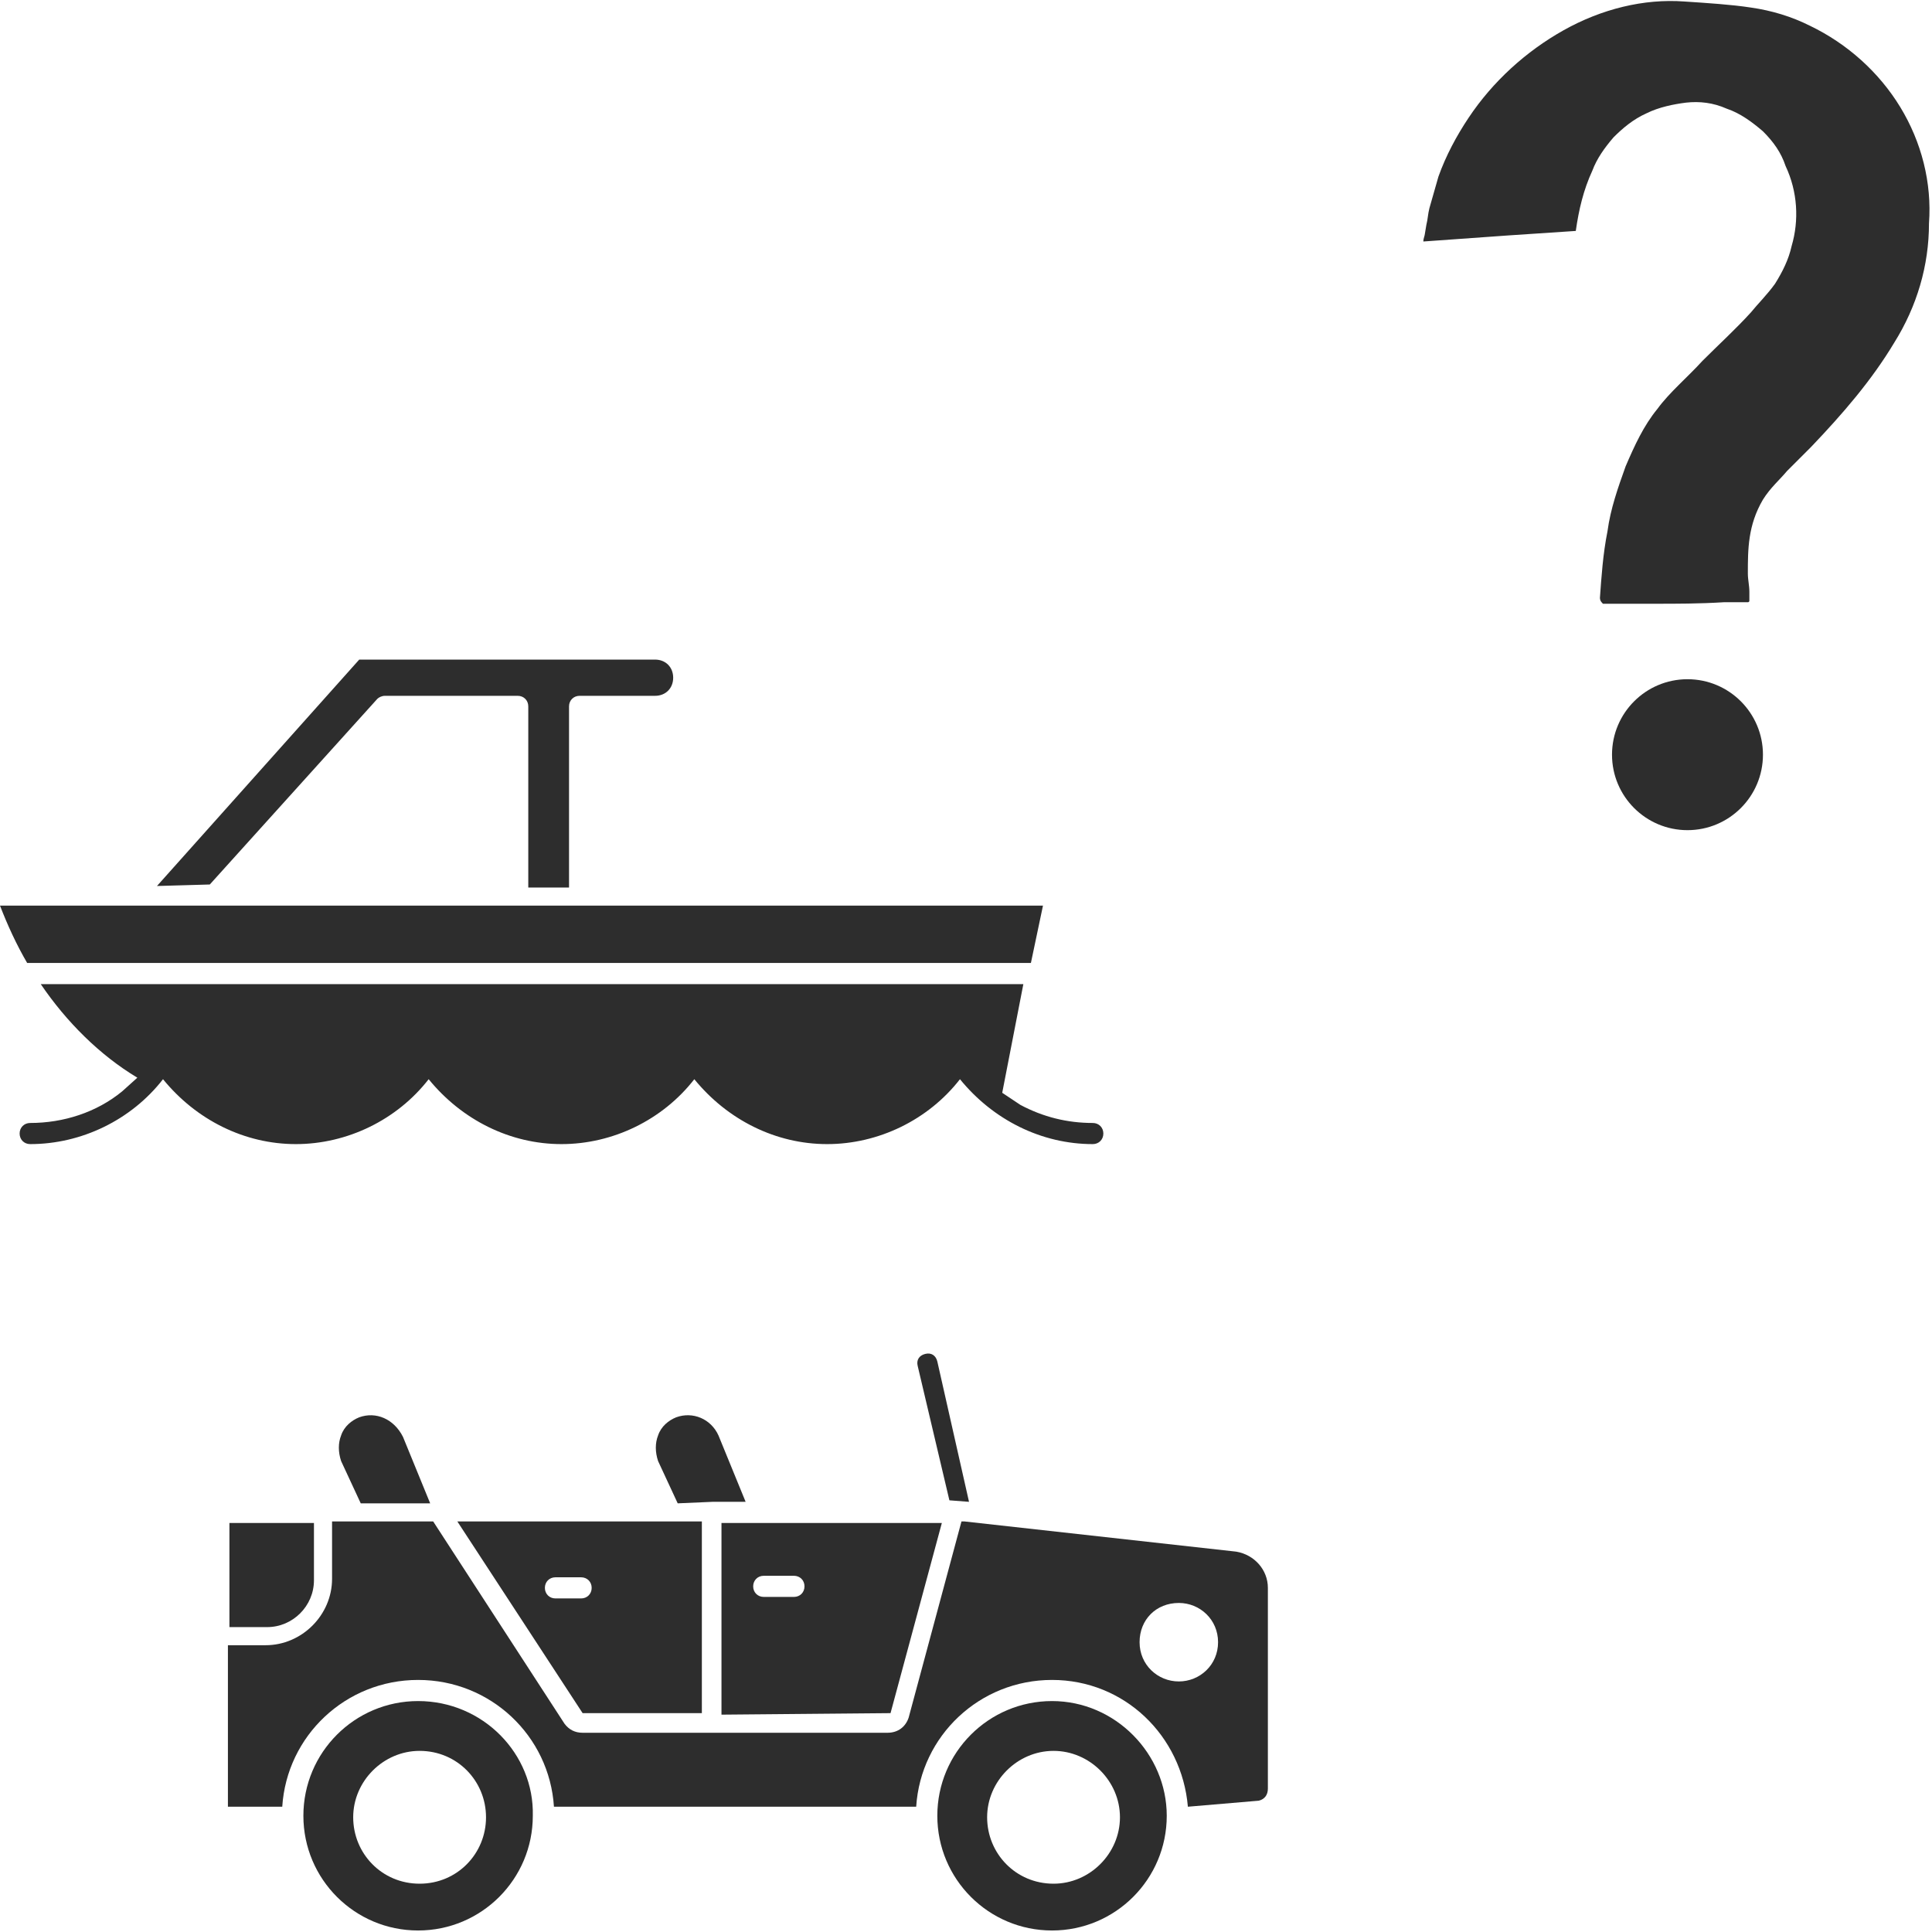 <?xml version="1.0" encoding="utf-8"?>
<!-- Generator: Adobe Illustrator 24.1.2, SVG Export Plug-In . SVG Version: 6.00 Build 0)  -->
<svg version="1.1" id="Layer_1" xmlns="http://www.w3.org/2000/svg" xmlns:xlink="http://www.w3.org/1999/xlink" x="0px" y="0px"
	 viewBox="0 0 128 128" style="enable-background:new 0 0 128 128;" xml:space="preserve">
<style type="text/css">
	.st0{fill:#2D2D2D;}
</style>
<g>
	<g>
		<path class="st0" d="M125.9,7.1c-1.4-2.3-3.5-4.2-6-5.4c-1.2-0.6-2.5-1-3.9-1.2c-1.3-0.2-2.9-0.3-4.4-0.4c-2.7-0.2-5.5,0.5-8,1.9
			c-2.5,1.4-4.7,3.4-6.3,5.8c-0.8,1.2-1.5,2.5-2,3.9c-0.2,0.7-0.4,1.4-0.6,2.1c-0.1,0.4-0.1,0.7-0.2,1.1l-0.1,0.6
			c0,0.1-0.1,0.3-0.1,0.5l5.6-0.4c1.5-0.1,3-0.2,4.5-0.3c0.2-1.4,0.5-2.7,1.1-4c0.3-0.8,0.8-1.5,1.4-2.2c0.6-0.6,1.3-1.2,2.2-1.6
			c0.8-0.4,1.8-0.6,2.6-0.7c0.9-0.1,1.8,0,2.7,0.4c0.9,0.3,1.7,0.9,2.4,1.5c0.7,0.7,1.2,1.4,1.5,2.3c0.8,1.7,0.9,3.6,0.4,5.3
			c-0.2,0.9-0.6,1.7-1.1,2.5c-0.5,0.7-1.2,1.4-1.6,1.9c-1,1.1-2.1,2.1-3.2,3.2c-1,1.1-2.2,2.1-3,3.2c-0.9,1.1-1.5,2.4-2.1,3.8
			c-0.5,1.4-1,2.8-1.2,4.3c-0.3,1.5-0.4,3-0.5,4.4c0,0.2,0.1,0.3,0.2,0.4c0,0,0.3,0,0.5,0l0.6,0l2.3,0c1.5,0,3,0,4.6-0.1l1.1,0
			c0.2,0,0.4,0,0.5,0c0,0,0.1,0,0.1-0.1c0,0,0-0.1,0-0.1l0-0.5c0-0.4-0.1-0.8-0.1-1.2c0-1.6,0-3.2,1-4.9c0.5-0.8,1.1-1.3,1.6-1.9
			l1.6-1.6c2.1-2.2,4-4.4,5.5-6.9c1.5-2.4,2.3-5.1,2.3-7.9C128,12.1,127.3,9.4,125.9,7.1z"/>
		<circle class="st0" cx="111.8" cy="50" r="5"/>
	</g>
	<g>
		<path class="st0" d="M81.9,102.8l-18-2h-0.2l-3.5,13c-0.2,0.6-0.7,1-1.4,1H38.6c-0.5,0-0.9-0.2-1.2-0.6l-8.7-13.4h-6.7v3.8
			c0,2.4-2,4.4-4.4,4.4h-2.5v10.7h3.6c0.3-4.7,4.2-8.4,9-8.4s8.7,3.7,9,8.4h24c0.3-4.7,4.2-8.4,9-8.4c4.8,0,8.6,3.7,9,8.4l4.7-0.4
			c0.4-0.1,0.6-0.4,0.6-0.8v-13.3C84,104,83.1,103,81.9,102.8z M78.1,111.4c-1.4,0-2.6-1.1-2.6-2.6s1.1-2.6,2.6-2.6
			c1.4,0,2.6,1.1,2.6,2.6S79.5,111.4,78.1,111.4z"/>
		<path class="st0" d="M69.7,112.7c-4.2,0-7.6,3.4-7.6,7.6c0,4.2,3.4,7.6,7.6,7.6c4.2,0,7.6-3.4,7.6-7.6
			C77.3,116.2,73.9,112.7,69.7,112.7z M69.8,124.8c-2.5,0-4.4-2-4.4-4.4c0-2.4,2-4.4,4.4-4.4s4.4,2,4.4,4.4
			C74.2,122.8,72.2,124.8,69.8,124.8z"/>
		<path class="st0" d="M59,113.5l3.4-12.6H50.5c0,0,0,0-0.1,0c0,0-0.1,0-0.1,0h-2.5v12.7L59,113.5C58.9,113.6,59,113.5,59,113.5z
			 M52.6,105.8h-2c-0.4,0-0.7-0.3-0.7-0.7c0-0.4,0.3-0.7,0.7-0.7h2c0.4,0,0.7,0.3,0.7,0.7C53.3,105.5,53,105.8,52.6,105.8z"/>
		<path class="st0" d="M47.2,99.5C47.2,99.5,47.2,99.5,47.2,99.5l2.2,0l-1.8-4.4c-0.5-1.1-1.7-1.6-2.8-1.2c-0.5,0.2-1,0.6-1.2,1.2
			c-0.2,0.5-0.2,1.1,0,1.7l1.3,2.8L47.2,99.5C47.1,99.5,47.1,99.5,47.2,99.5z"/>
		<path class="st0" d="M38.6,113.5C38.6,113.5,38.6,113.6,38.6,113.5l7.9,0v-12.7H30.3L38.6,113.5z M36.8,104.5h1.7
			c0.4,0,0.7,0.3,0.7,0.7c0,0.4-0.3,0.7-0.7,0.7h-1.7c-0.4,0-0.7-0.3-0.7-0.7C36.1,104.8,36.4,104.5,36.8,104.5z"/>
		<path class="st0" d="M15.2,107.8h2.5c1.7,0,3.1-1.4,3.1-3.1v-3.8h-5.6V107.8z"/>
		<path class="st0" d="M27.7,112.7c-4.2,0-7.6,3.4-7.6,7.6c0,4.2,3.4,7.6,7.6,7.6c4.2,0,7.6-3.4,7.6-7.6
			C35.4,116.2,32,112.7,27.7,112.7z M27.8,124.8c-2.5,0-4.4-2-4.4-4.4c0-2.4,2-4.4,4.4-4.4c2.5,0,4.4,2,4.4,4.4
			C32.2,122.8,30.3,124.8,27.8,124.8z"/>
		<path class="st0" d="M23.8,93.9c-0.5,0.2-1,0.6-1.2,1.2c-0.2,0.5-0.2,1.1,0,1.7l1.3,2.8h4.6l-1.8-4.4C26.1,94,24.9,93.5,23.8,93.9
			z"/>
		<path class="st0" d="M28.4,71.5c2.2,2.7,5.4,4.3,8.8,4.3c3.4,0,6.7-1.6,8.8-4.3c2.2,2.7,5.4,4.3,8.8,4.3c3.4,0,6.7-1.6,8.8-4.3
			c2.2,2.7,5.4,4.3,8.8,4.3c0.4,0,0.7-0.3,0.7-0.7s-0.3-0.7-0.7-0.7c-1.7,0-3.3-0.4-4.8-1.2l-1.2-0.8l1.4-7.2H2.7
			c1.7,2.5,3.9,4.7,6.4,6.2l-1,0.9c-1.7,1.4-3.9,2.1-6.1,2.1c-0.4,0-0.7,0.3-0.7,0.7s0.3,0.7,0.7,0.7c3.4,0,6.7-1.6,8.8-4.3
			c2.2,2.7,5.4,4.3,8.8,4.3S26.3,74.2,28.4,71.5z"/>
		<path class="st0" d="M13.9,58.6L25,46.3c0.1-0.1,0.3-0.2,0.5-0.2h8.8c0.4,0,0.7,0.3,0.7,0.7v12h2.7v-12c0-0.4,0.3-0.7,0.7-0.7h5
			c0.7,0,1.2-0.5,1.2-1.2c0-0.7-0.5-1.2-1.2-1.2H23.8L10.4,58.7L13.9,58.6C13.9,58.7,13.9,58.6,13.9,58.6z"/>
		<path class="st0" d="M68.3,63.8l0.8-3.8H0c0.5,1.3,1.1,2.6,1.8,3.8H68.3z"/>
		<path class="st0" d="M64.2,99.5l-2.1-9.3c-0.1-0.4-0.4-0.6-0.8-0.5c-0.4,0.1-0.6,0.4-0.5,0.8l2.1,8.9L64.2,99.5z"/>
	</g>
</g>
</svg>
